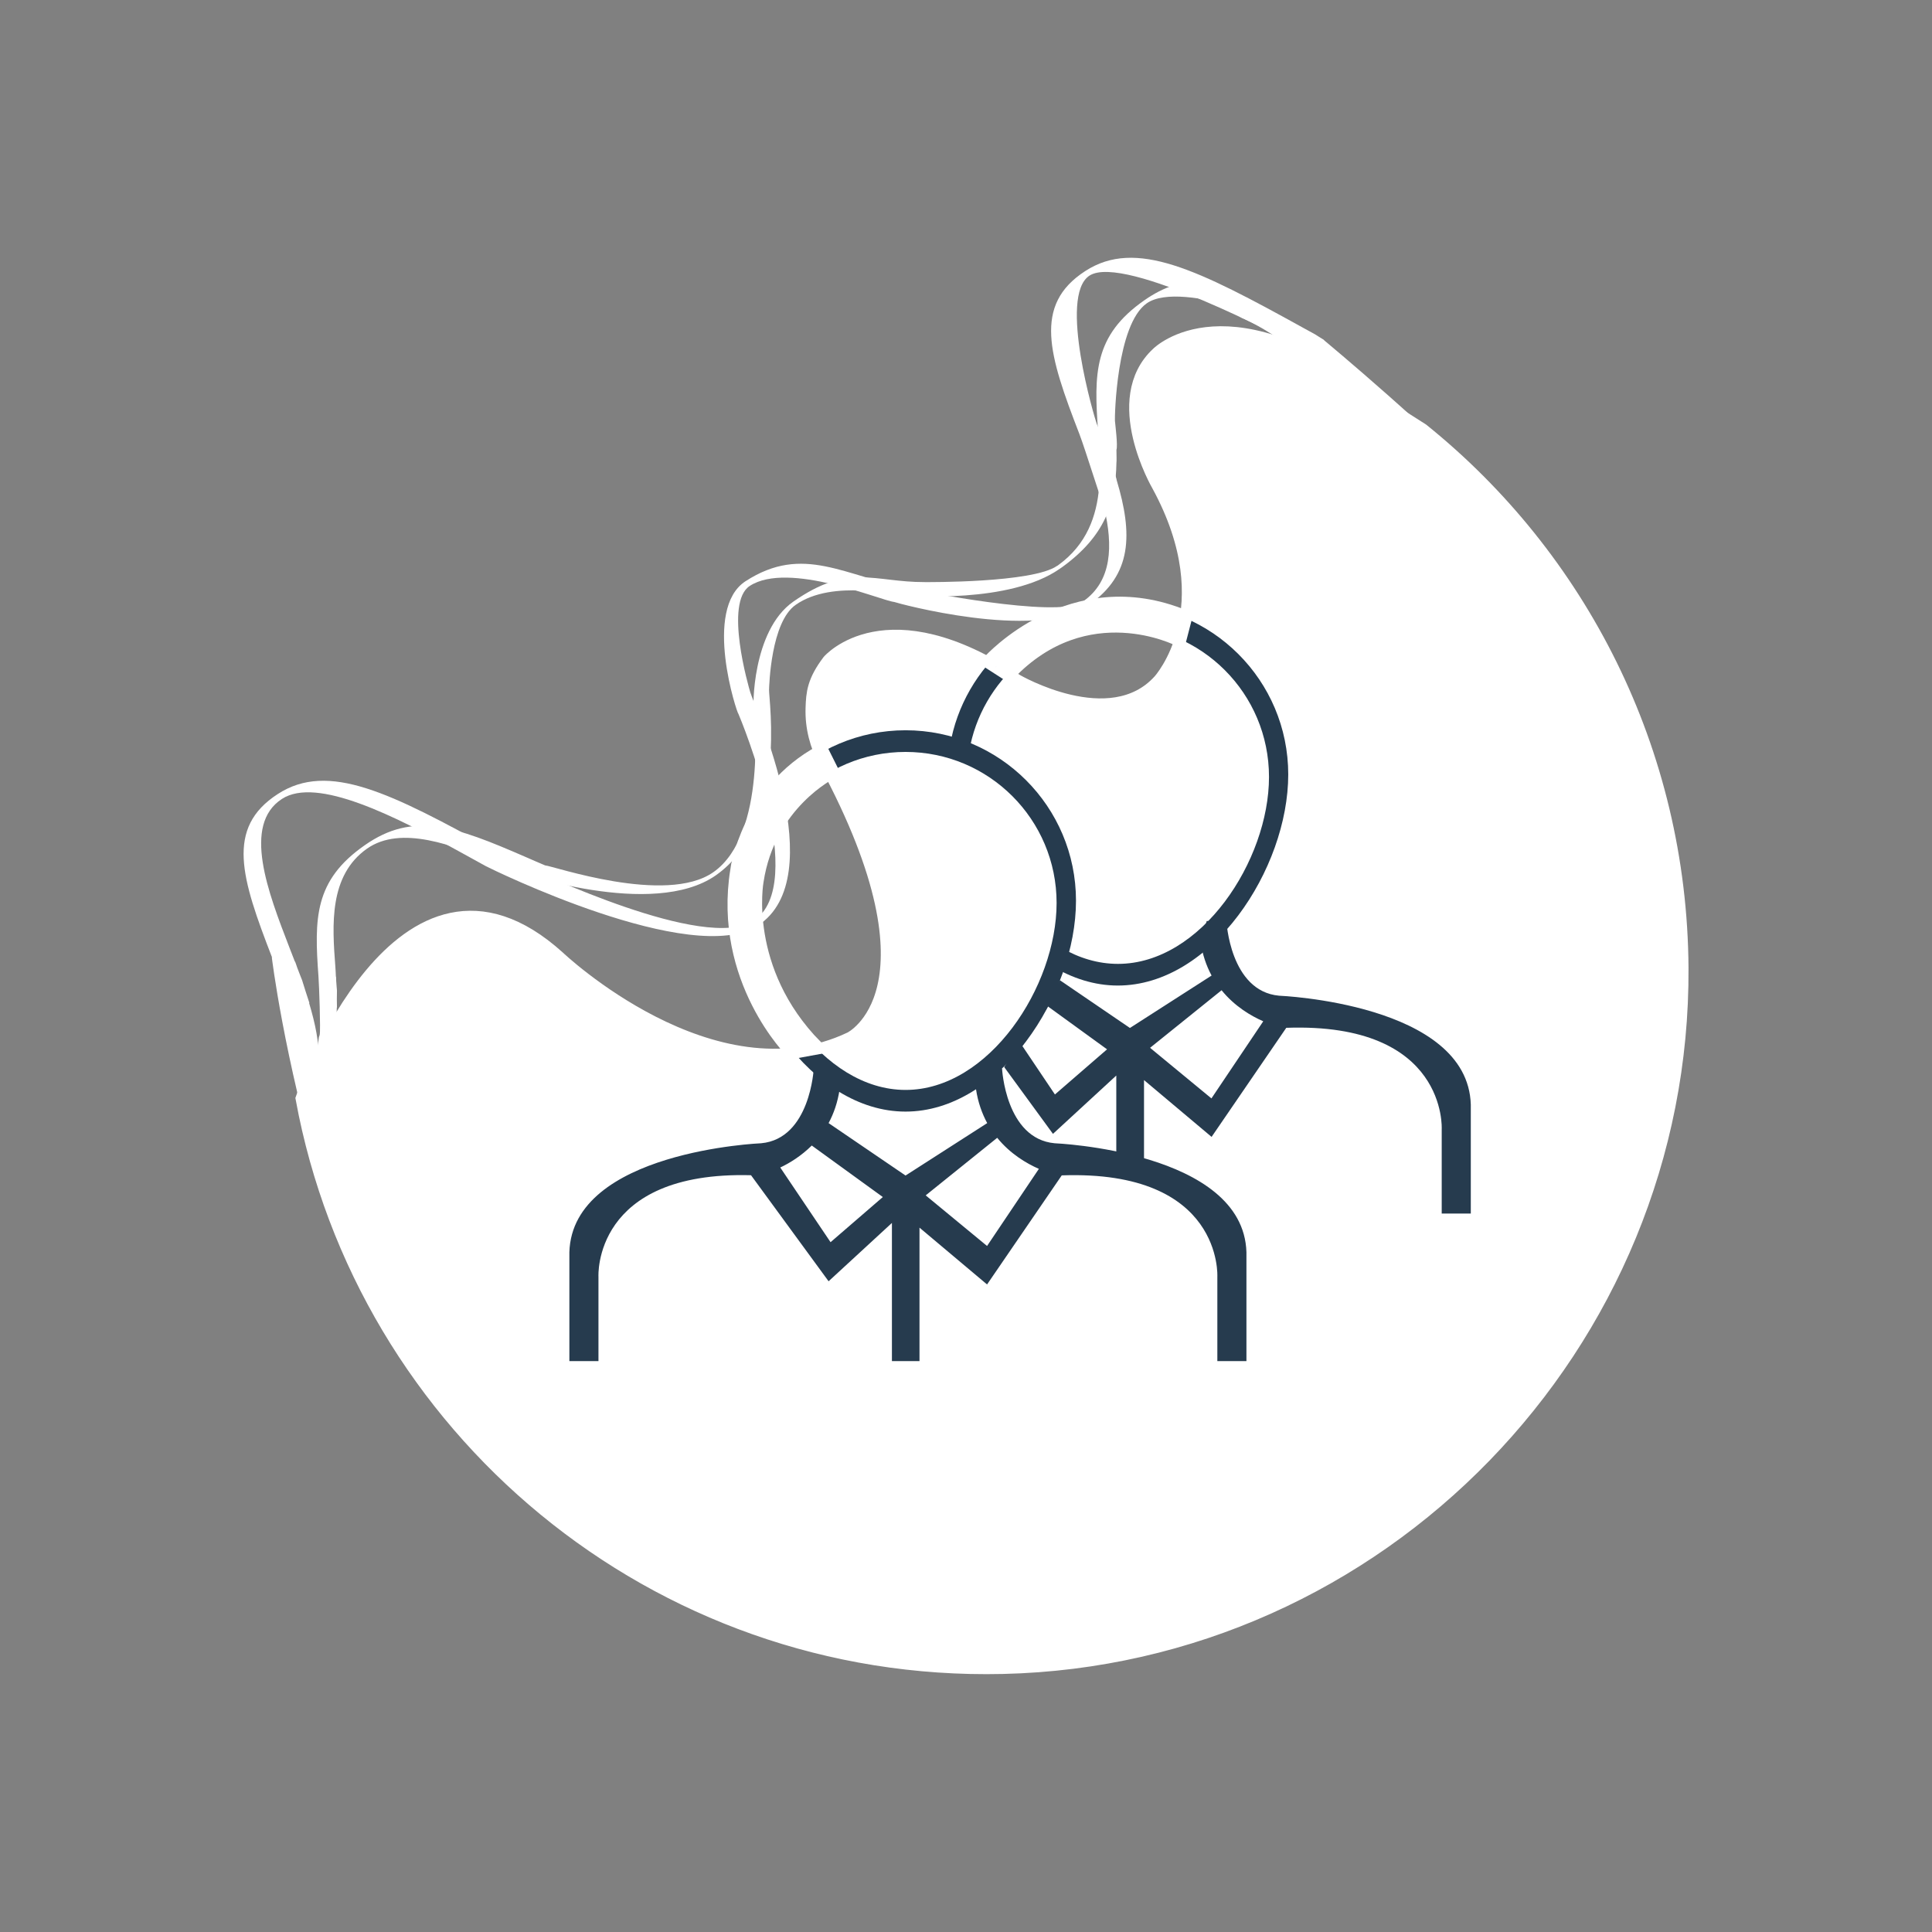 <?xml version="1.0" encoding="utf-8"?>
<!-- Generator: Adobe Illustrator 25.4.1, SVG Export Plug-In . SVG Version: 6.00 Build 0)  -->
<svg version="1.1" xmlns="http://www.w3.org/2000/svg" xmlns:xlink="http://www.w3.org/1999/xlink" x="0px" y="0px"
	 viewBox="0 0 1080 1080" style="enable-background:new 0 0 1080 1080;" xml:space="preserve">
<rect x="0" y="0" width="1080" height="1080" fill="#808080" stroke="none"/>
<style type="text/css">
	.st0{fill:#FFFFFF;}
	.st1{fill:#263B4E;stroke:#263B4E;stroke-miterlimit:10;}
	.st2{fill:#FFFFFF;stroke:#FFFFFF;stroke-miterlimit:10;}
	.st3{fill:#263B4E;}
	.st4{fill:#FCFCFC;}
	.st5{display:none;}
</style>
<symbol  id="Nuevo_símbolo" viewBox="-48.54 -47.58 97.08 95.16">
	<g>
		<path class="st0" d="M31.04,35.89c10.61-8.55,17.42-21.61,17.5-36.27c0.15-25.48-20.34-46.6-45.81-47.19
			c-23.48-0.54-43.16,16.17-47.24,38.35c0,0,6.61,19.05,17.19,9.49c0,0,10.45-9.93,19.8-5.48c0,0,6.68,3.24-1.65,18.72
			c-0.6,1.12-0.93,2.37-0.89,3.63c0.04,1.04,0.1,1.81,1.11,3.14c0,0,3.84,4.49,12.59-1.33c0,0,6.38-3.72,9.74,0
			c0,0,4.49,4.9-0.08,13.29c0,0-3.36,5.75-0.04,8.81c0,0,4.79,4.83,15.3-3.59L31.04,35.89z"/>
		<g>
			<g>
				<path class="st0" d="M22.36,41.83c0.21-0.11,2.11-1.13,3.85-2.03c-0.7,0.72-1.31,1.49-1.83,2.26c-0.32,0.2-0.56,0.35-0.56,0.35
					c-0.25,0.14-0.5,0.28-0.75,0.41c-7.14,3.95-11.35,6.08-14.77,3.86C4.76,44.39,5.85,41,7.91,35.66c0.37-0.95,1.64-5.04,1.67-4.96
					c0.61-2.57,0.55-4.96-1.44-6.33c-0.03-0.02-0.05-0.04-0.08-0.05c-1.71-1.11-11.21,0.82-11.43,0.87
					c-4.62,0.89-7.37,3.08-11.27,0.55c-2.92-1.89-0.56-8.97-0.48-8.97c0.14-0.33,4.81-11.52,1.03-13.97
					c-3.31-2.15-14.71,3.43-15.33,3.57c-0.31,0.17-1.8,0.99-2.04,1.12c-7.14,3.95-11.35,6.08-14.77,3.86
					c-3.54-2.29-2.45-5.68-0.39-11.02c0.28-0.74,1.74-4.85,1.76-5.24c0-0.06,0-0.13,0-0.19c0.06-0.3,0.12-0.6,0.15-0.89
					c0.26-1.16,0.34-2.4,0.31-3.68c1.3,1.82,1.13,4.09,0.29,6.91c0.01,0,0.01,0,0.02,0c-0.02,0.04-0.47,1.45-0.49,1.53
					c-0.01,0.03-0.24,0.61-0.34,0.87c-0.05,0.13-0.1,0.27-0.14,0.41c0-0.01,0-0.02,0-0.04c-0.12,0.33-0.25,0.66-0.38,1.01
					c-1.42,3.68-3.19,8.26-0.5,10c2.35,1.52,7.6-1.15,12.17-3.66l1.6-0.88c0.32-0.18,13.95-6.87,18.37-4.01
					c5.04,3.27-0.25,14.84-0.51,15.76c-0.11,0.38-1.77,6.06-0.03,7.18c2.62,1.7,8.88-1,9.75-1.08c0.24-0.09,9.45-2.6,12.97-0.32
					c0.06,0.04,0.11,0.07,0.17,0.11c2.94,2.03,2.99,4.78,1.89,8.45c0.03,0-0.27,0.87-0.37,1.14c0.01,0.36-0.84,2.3-0.97,2.64
					c-0.13,0.34-2.61,8.63-0.5,10C10.94,47.89,22.07,41.9,22.36,41.83z"/>
			</g>
			<g>
				<path class="st0" d="M16.98,45.28c-0.25,0.2-0.52,0.45-0.77,0.73c-1.33,0-2.58-0.38-3.9-1.31c-3.42-2.39-3.41-4.93-3.12-8.88
					c0.05-0.7,0.03-3.78,0.07-3.71c-0.17-1.96-0.83-3.88-2.76-5.29c-0.03-0.02-0.05-0.04-0.08-0.06c-1.65-1.16-8.77-1.1-8.93-1.1
					c-3.47-0.01-5.11,1.31-8.88-1.32c-2.82-1.97-2.73-7.27-2.67-7.25c0.03-0.24,0.92-8.47-2.73-11.02C-20,3.83-27.7,6.51-28.16,6.53
					c-0.21,0.09-1.19,0.51-1.35,0.58c-4.71,2.04-7.54,3.09-10.84,0.78c-3.42-2.39-3.41-4.93-3.12-8.88
					c0.04-0.55,0.15-3.61,0.08-3.92c-0.01-0.05-0.03-0.1-0.05-0.15c-0.03-0.23-0.06-0.46-0.1-0.69c-0.09-0.89-0.33-1.87-0.69-2.9
					c1.5,1.66,1.95,3.45,1.99,5.58c0,0,0.01,0,0.01,0c-0.01,0.03-0.01,1.09,0,1.15c0,0.03-0.04,0.45-0.05,0.65
					c0,0.1-0.01,0.2-0.01,0.3c0-0.01-0.01-0.02-0.01-0.03c-0.02,0.24-0.03,0.49-0.05,0.75c-0.2,2.72-0.45,6.11,2.15,7.93
					c2.27,1.59,5.79,0.27,8.81-1.03l1.05-0.45c0.21-0.09,9.41-3.32,13.68-0.33c4.87,3.4,3.58,11.84,3.6,12.53
					c0.01,0.29,0.13,4.57,1.8,5.74c2.53,1.77,6.85,0.59,7.53,0.66c0.17-0.04,6.9-0.6,10.3,1.78c0.05,0.04,0.11,0.08,0.16,0.12
					c2.87,2.09,3.61,4.29,3.66,7.06c0.02,0.01,0,0.65,0,0.86c0.1,0.29-0.09,1.71-0.11,1.96c-0.02,0.25,0.11,6.5,2.15,7.93
					c1.2,0.84,3.82,0.38,6.06-0.24C17.97,44.58,17.44,44.92,16.98,45.28z"/>
			</g>
			<path class="st0" d="M24.38,42.06c0,0,8.01-6.66,11.14-10.28l-7.24,4.3c0,0-5.26,5.7-9.55,7.51"/>
			<path class="st0" d="M-46.63,0.32c0,0,0.78-6.52,3.36-15.37l1.71,5.37l-2.66,4.33l-2.04,5.66"/>
		</g>
	</g>
	<g>
		<g>
			<path class="st1" d="M26.64-31.26c-15.9,0-31.8,0-47.71,0c-1.43,0.58-2.42,1.59-3.01,3.01c0,13.06,0,26.11,0,39.17
				c1.25,2.68,3.63,3.06,6.2,2.81c0.27,1.97-0.57,4.07,1.58,5.22c1.34,0,2.68,0,4.02,0c2.22-1.15,1.22-3.38,1.6-5.13
				c8.96,0,17.82,0,26.7,0c0.3,1.85-0.6,3.97,1.57,5.13c1.34,0,2.68,0,4.02,0c2.23-1.15,1.22-3.36,1.61-5.17
				c0.33-0.02,0.61-0.09,0.89-0.06c2.42,0.29,4.16-0.67,5.28-2.81c0-13.06,0-26.11,0-39.17C28.88-29.63,27.82-30.5,26.64-31.26z
				 M-22.2,2.39c-0.02-0.49-0.06-0.9-0.06-1.3c0-9.16,0-18.32,0-27.48c0-2.37,0.69-3.04,3.09-3.04c14.56,0,29.11,0,43.67,0
				c2.37,0,3.05,0.69,3.05,3.07c0,9.12,0,18.24,0.01,27.36c0,0.45,0,0.9,0,1.4C10.9,2.39-5.6,2.39-22.2,2.39z M-22.22,4.44
				c16.67,0,33.16,0,49.76,0c0,1.88,0.06,3.67-0.02,5.46c-0.05,1.07-0.76,1.79-1.82,1.94c-0.8,0.11-1.64,0.02-2.44,0.02
				c-0.52-2.06,0.95-5.11-2.79-5.18c-1.17-0.02-2.54-0.01-3.47,0.56c-1.66,1.02-0.54,3.03-1.02,4.56c-8.9,0-17.77,0-26.63,0
				c-0.51-1.93,0.94-4.77-2.44-5.1c-1.24-0.12-2.73-0.1-3.75,0.48c-1.73,0.99-0.6,3.08-1.12,4.7c-0.76,0-1.52,0.07-2.25-0.02
				c-1.13-0.13-1.91-0.8-1.98-1.94C-22.29,8.14-22.22,6.35-22.22,4.44z M21.28,12.73c0,1.13-0.03,2.26,0.01,3.38
				c0.02,0.76-0.28,1.08-1.03,1.02c-0.37-0.03-0.76-0.04-1.13,0.01c-0.96,0.12-1.22-0.34-1.2-1.24c0.05-2.05,0.05-4.09-0.01-6.14
				c-0.03-0.98,0.28-1.41,1.28-1.28c0.33,0.04,0.67,0.03,1,0c0.83-0.07,1.11,0.32,1.08,1.12C21.25,10.64,21.28,11.69,21.28,12.73z
				 M-12.63,12.83c0,1.04-0.03,2.09,0.01,3.13c0.04,0.83-0.21,1.28-1.12,1.17c-0.33-0.04-0.67-0.03-1,0.01
				c-0.93,0.11-1.26-0.28-1.23-1.21c0.05-2.04,0.05-4.09,0-6.13c-0.03-0.95,0.25-1.43,1.27-1.32c0.33,0.04,0.67,0.02,1,0
				c0.79-0.05,1.13,0.28,1.1,1.1C-12.66,10.66-12.63,11.75-12.63,12.83z"/>
			<path class="st1" d="M-19.07-3.6c0,0.62,0,1.25,0,1.87c0.01,1.65,0.16,1.81,1.76,1.82c1.42,0.01,2.83-0.02,4.25,0.01
				c0.99,0.02,1.47-0.39,1.45-1.4c-0.02-1.54,0-3.08,0.01-4.62c0.01-0.96-0.37-1.48-1.41-1.46c-1.54,0.03-3.08,0.03-4.62,0
				c-1.09-0.02-1.51,0.48-1.45,1.53C-19.03-5.1-19.07-4.35-19.07-3.6z M-13.56-1.78c-1.06,0-1.98,0.05-2.88-0.03
				c-0.28-0.03-0.72-0.42-0.74-0.68c-0.09-0.94-0.04-1.89-0.04-2.88c1.31,0,2.48,0,3.66,0C-13.56-4.16-13.56-3.05-13.56-1.78z"/>
			<path class="st1" d="M16.93-3.63c0,0.71,0.03,1.43-0.01,2.13c-0.07,1.11,0.37,1.63,1.52,1.6c1.55-0.04,3.1-0.01,4.64-0.01
				c0.87,0,1.31-0.38,1.3-1.29c-0.02-1.63-0.02-3.26,0-4.9c0.01-0.91-0.45-1.28-1.31-1.28c-1.59,0.01-3.18,0.02-4.77,0
				c-0.94-0.01-1.39,0.41-1.37,1.36C16.95-5.22,16.94-4.42,16.93-3.63z M22.4-5.4c0,1.24,0,2.4,0,3.54c-1.26,0-2.36,0-3.51,0
				c0-1.22,0-2.36,0-3.54C20.12-5.4,21.26-5.4,22.4-5.4z"/>
			<path class="st1" d="M-11.6-13.51c0-4.22,0.36-3.64-3.7-3.68c-0.84-0.01-1.67,0-2.51,0c-0.8,0-1.26,0.34-1.26,1.2
				c0.01,1.67,0.01,3.35,0,5.02c-0.01,0.85,0.42,1.23,1.23,1.23c1.63,0.01,3.26,0,4.89,0.01c0.95,0.01,1.37-0.46,1.35-1.4
				C-11.62-11.92-11.6-12.72-11.6-13.51z M-17.17-15.24c1.3,0,2.44,0,3.58,0c0,1.25,0,2.39,0,3.52c-1.24,0-2.38,0-3.58,0
				C-17.17-12.93-17.17-14.04-17.17-15.24z"/>
			<path class="st1" d="M20.54-17.19c-0.79,0-1.59,0-2.38,0c-0.74,0-1.21,0.31-1.21,1.11c0,1.72-0.01,3.43,0,5.15
				c0,0.76,0.39,1.17,1.15,1.18c1.71,0.01,3.43,0.02,5.14,0c0.75-0.01,1.15-0.4,1.14-1.18c-0.01-1.67-0.01-3.35,0-5.02
				c0.01-0.83-0.38-1.24-1.21-1.24C22.29-17.18,21.41-17.19,20.54-17.19z M18.93-11.68c0-1.17,0-2.34,0-3.65
				c1.03,0,2.02-0.04,3.01,0.03c0.21,0.01,0.56,0.38,0.58,0.59c0.06,0.98,0.03,1.97,0.03,3.03C21.27-11.68,20.15-11.68,18.93-11.68z
				"/>
			<path class="st1" d="M24.38-23.29c0-0.88,0.12-1.78-0.05-2.62c-0.08-0.42-0.66-1.02-1.05-1.04c-1.75-0.11-3.51-0.11-5.26,0
				c-0.38,0.03-1,0.68-1.03,1.07c-0.12,1.71-0.06,3.43-0.05,5.14c0,0.76,0.4,1.16,1.17,1.16c1.67,0,3.34,0,5.02,0
				c0.89,0,1.29-0.42,1.26-1.32C24.36-21.7,24.38-22.5,24.38-23.29C24.38-23.29,24.38-23.29,24.38-23.29z M22.46-25.11
				c0,1.24,0,2.39,0,3.59c-1.23,0-2.37,0-3.57,0c0-1.23,0-2.37,0-3.59C20.08-25.11,21.19-25.11,22.46-25.11z"/>
			<path class="st1" d="M-15.36-27.01c-0.79,0-1.59,0.02-2.38-0.01c-0.97-0.03-1.35,0.43-1.33,1.38c0.03,1.55,0.05,3.1,0,4.64
				c-0.03,1.05,0.45,1.43,1.43,1.42c1.55-0.02,3.1-0.01,4.64,0.01c0.93,0.01,1.4-0.39,1.4-1.35c-0.01-1.63,0.01-3.26,0-4.89
				c-0.01-0.8-0.39-1.24-1.25-1.21C-13.69-26.99-14.53-27.01-15.36-27.01z M-13.57-21.52c-1.28,0-2.39,0-3.53,0
				c0-1.25,0-2.42,0-3.58c1.24,0,2.36,0,3.53,0C-13.57-23.88-13.57-22.74-13.57-21.52z"/>
			<path class="st1" d="M12.36-3.75c0-0.79-0.02-1.59,0-2.38c0.02-0.85-0.39-1.23-1.21-1.23c-1.67,0-3.34-0.01-5.02,0
				c-0.75,0-1.18,0.36-1.18,1.14c0,1.71,0.01,3.43,0,5.14c0,0.79,0.39,1.16,1.15,1.17c1.71,0.01,3.43,0.01,5.14,0
				c0.78-0.01,1.12-0.44,1.11-1.2C12.35-1.99,12.36-2.87,12.36-3.75z M10.47-1.86c-1.26,0-2.4,0-3.58,0c0-1.22,0-2.36,0-3.54
				c1.23,0,2.37,0,3.58,0C10.47-4.21,10.47-3.11,10.47-1.86z"/>
			<path class="st1" d="M-7.05-3.68c0,0.84,0.02,1.67,0,2.51c-0.02,0.83,0.35,1.26,1.19,1.26c1.67,0,3.34,0,5.02,0
				C0,0.1,0.36-0.33,0.36-1.15c-0.01-1.67-0.01-3.34,0-5.02c0.01-0.86-0.45-1.2-1.25-1.2c-1.63,0-3.26,0-4.89,0
				c-0.88,0-1.3,0.41-1.27,1.31C-7.02-5.27-7.05-4.47-7.05-3.68z M-5.15-5.4c1.25,0,2.4,0,3.58,0c0,1.22,0,2.36,0,3.54
				c-1.23,0-2.37,0-3.58,0C-5.15-3.05-5.15-4.16-5.15-5.4z"/>
			<path class="st1" d="M-3.33-17.19c-0.84,0-1.67,0.01-2.51,0c-0.84-0.01-1.22,0.39-1.21,1.22c0.01,1.67,0.01,3.34,0,5.01
				c-0.01,0.77,0.35,1.19,1.11,1.2c1.71,0.02,3.43,0.01,5.14,0.01c0.85,0,1.17-0.49,1.16-1.29c-0.01-1.63-0.01-3.26,0-4.89
				c0.01-0.89-0.43-1.3-1.31-1.27C-1.74-17.18-2.53-17.19-3.33-17.19z M-5.16-15.26c1.25,0,2.4,0,3.59,0c0,1.23,0,2.37,0,3.56
				c-1.23,0-2.38,0-3.59,0C-5.16-12.89-5.16-14.01-5.16-15.26z"/>
			<path class="st1" d="M12.36-13.51c-0.04-4.17,0.53-3.65-3.66-3.68c-0.79-0.01-1.59,0.02-2.38-0.01c-0.95-0.04-1.4,0.38-1.39,1.33
				c0.01,1.63,0.02,3.26,0,4.89c-0.01,0.85,0.41,1.23,1.22,1.24c1.67,0.01,3.34,0,5.01,0c0.83,0,1.21-0.43,1.19-1.26
				C12.34-11.84,12.36-12.68,12.36-13.51z M6.86-15.16c1.26,0,2.45,0,3.59,0c0,1.25,0,2.33,0,3.47c-1.23,0-2.37,0-3.59,0
				C6.86-12.91,6.86-14.06,6.86-15.16z"/>
			<path class="st1" d="M-3.33-27.01c-0.88,0-1.78-0.12-2.62,0.05c-0.41,0.08-1.01,0.66-1.04,1.05c-0.11,1.7-0.04,3.42-0.06,5.13
				c-0.01,0.88,0.46,1.19,1.25,1.19c1.67,0,3.34,0,5.01-0.01c0.76,0,1.15-0.37,1.15-1.16c-0.01-1.67-0.01-3.34,0.01-5.01
				c0.01-0.9-0.43-1.28-1.32-1.25C-1.74-26.99-2.54-27.01-3.33-27.01C-3.33-27.01-3.33-27.01-3.33-27.01z M-1.59-25.11
				c0,1.24,0,2.41,0,3.57c-1.25,0-2.39,0-3.55,0c0-1.24,0-2.37,0-3.57C-3.91-25.11-2.77-25.11-1.59-25.11z"/>
			<path class="st1" d="M7.46-24.5c1.34,1.43,2.45,2.61,3.56,3.79c0.47,0.5,1.02,0.87,1.6,0.26c0.58-0.61,0.15-1.13-0.33-1.6
				c-1.3-1.29-2.61-2.58-3.89-3.89c-0.61-0.63-1.18-0.7-1.82-0.05c-0.61,0.63-1.31,1.18-1.82,1.88c-0.22,0.3-0.07,0.87-0.09,1.32
				c0.45-0.01,1.01,0.15,1.32-0.06C6.5-23.18,6.84-23.76,7.46-24.5z"/>
		</g>
		<rect x="-24.08" y="2.39" class="st2" width="18.59" height="2.06"/>
		<rect x="-24.08" y="-1.86" class="st2" width="1.83" height="11.46"/>
		<polygon class="st2" points="-22.25,-1.86 -22.25,-3.42 -24.08,-1.86 		"/>
		<rect x="-20.55" y="11.9" class="st2" width="4.45" height="1.65"/>
		<path class="st2" d="M-20.55,11.9c0,0-1.57-0.03-1.7-2.31h-1.83c0,0-0.38,3.96,3.53,3.96V11.9z"/>
		<path class="st2" d="M-19.05-4.84l1.83-0.53v2.8c0,0,0.22,0.89,1.16,0.81l1.65,0.01c0,0,0.85,0.15,0.85-0.81v-2.8l1.96-0.78
			l0.01,5.16c0,0-0.06,1.04-0.98,1.07h-5.36c0,0-1.05,0.16-1.09-0.91L-19.05-4.84z"/>
		<rect x="-12.47" y="11.9" class="st2" width="2.87" height="1.92"/>
		<polygon class="st2" points="-9.6,13.82 -8.51,11.8 -9.6,11.9 		"/>
		<rect x="-12.61" y="8.46" class="st2" width="1.79" height="8.12"/>
		<rect x="-17.77" y="8.67" class="st2" width="1.94" height="8.12"/>
		<path class="st2" d="M-15.88,16.79c0,0,0.09,0.42,1.44,0.32c0,0,1.49,0.14,1.58-0.39l2.04-0.07c0,0-0.08,1.96-1.85,2.3h-3.68
			c0,0-1.36-0.32-1.41-2.24L-15.88,16.79z"/>
		<path class="st2" d="M-15.84,8.98c0,0,0.27-0.48,1.67-0.48c0,0,1.55-0.2,1.55,0.57l1.79,0.05c0,0,0.15-0.97-0.34-1.53
			c0,0-0.8-1.41-4.57-0.82c0,0-2.03,0.24-2.03,1.89L-15.84,8.98z"/>
	</g>
</symbol>
<symbol  id="Nuevo_símbolo_1" viewBox="-47.69 -46.75 95.38 93.5">
	<g>
		<path class="st2" d="M30.08,35.33c10.37-8.35,17.02-21.12,17.11-35.45c0.15-24.9-19.88-45.54-44.77-46.11
			c-22.95-0.53-42.18,15.81-46.17,37.48c0,0,6.46,18.62,16.8,9.27c0,0,10.21-9.71,19.35-5.36c0,0,6.53,3.16-1.62,18.3
			c-0.59,1.09-0.91,2.31-0.87,3.55c0.03,1.01,0.1,1.77,1.08,3.07c0,0,3.75,4.39,12.31-1.3c0,0,6.23-3.64,9.52,0
			c0,0,4.39,4.79-0.08,12.99c0,0-3.28,5.62-0.04,8.61c0,0,4.68,4.72,14.95-3.5L30.08,35.33z"/>
		<g>
			<g>
				<path class="st0" d="M21.6,41.13c0.2-0.11,2.06-1.11,3.76-1.98c-0.69,0.7-1.29,1.46-1.79,2.21c-0.31,0.2-0.54,0.34-0.54,0.34
					c-0.25,0.14-0.49,0.27-0.73,0.4c-6.98,3.86-11.09,5.94-14.43,3.77c-3.46-2.24-2.4-5.55-0.38-10.77c0.36-0.93,1.6-4.92,1.63-4.85
					c0.59-2.51,0.53-4.85-1.4-6.19c-0.03-0.02-0.05-0.04-0.08-0.05c-1.67-1.08-10.96,0.81-11.17,0.85
					c-4.52,0.87-7.2,3.01-11.02,0.54c-2.85-1.85-0.55-8.77-0.47-8.76c0.14-0.32,4.7-11.26,1-13.65c-3.24-2.1-14.37,3.35-14.98,3.49
					c-0.31,0.17-1.75,0.96-2,1.1c-6.98,3.86-11.09,5.94-14.43,3.77c-3.46-2.24-2.4-5.55-0.38-10.77c0.28-0.72,1.7-4.74,1.72-5.12
					c0-0.06,0-0.12,0-0.19c0.06-0.29,0.11-0.58,0.15-0.87c0.25-1.13,0.34-2.34,0.3-3.6c1.27,1.78,1.11,4,0.28,6.76
					c0.01,0,0.01,0,0.02,0c-0.02,0.04-0.46,1.42-0.48,1.5c-0.01,0.03-0.24,0.6-0.33,0.85c-0.04,0.13-0.09,0.26-0.14,0.4
					c0-0.01,0-0.02,0-0.04c-0.12,0.32-0.25,0.65-0.38,0.98c-1.39,3.6-3.12,8.07-0.48,9.78c2.3,1.49,7.43-1.12,11.9-3.58l1.56-0.86
					c0.32-0.17,13.63-6.72,17.95-3.92c4.93,3.19-0.24,14.5-0.5,15.4c-0.11,0.37-1.73,5.92-0.03,7.02c2.56,1.66,8.68-0.98,9.53-1.06
					c0.23-0.09,9.24-2.54,12.68-0.31c0.05,0.04,0.11,0.07,0.16,0.11c2.87,1.99,2.92,4.67,1.84,8.26c0.03,0-0.27,0.85-0.36,1.12
					c0.01,0.35-0.82,2.25-0.95,2.58c-0.13,0.33-2.55,8.43-0.48,9.78C10.45,47.06,21.32,41.2,21.6,41.13z"/>
			</g>
			<g>
				<path class="st0" d="M16.34,44.51c-0.24,0.19-0.5,0.44-0.75,0.71c-1.3,0-2.52-0.37-3.82-1.28c-3.34-2.33-3.33-4.82-3.05-8.68
					c0.05-0.69,0.03-3.69,0.07-3.63c-0.16-1.92-0.81-3.8-2.7-5.17c-0.03-0.02-0.05-0.04-0.08-0.05c-1.62-1.13-8.57-1.07-8.73-1.07
					c-3.39-0.01-5,1.28-8.68-1.29c-2.75-1.93-2.67-7.1-2.61-7.09c0.03-0.24,0.9-8.28-2.67-10.77c-3.13-2.19-10.65,0.44-11.1,0.45
					c-0.2,0.08-1.16,0.5-1.32,0.57c-4.6,2-7.37,3.02-10.59,0.76c-3.34-2.33-3.33-4.82-3.05-8.68c0.04-0.53,0.15-3.53,0.08-3.83
					c-0.01-0.05-0.03-0.1-0.05-0.15c-0.03-0.22-0.06-0.45-0.1-0.67c-0.09-0.87-0.33-1.82-0.67-2.83c1.47,1.62,1.91,3.37,1.95,5.45
					c0,0,0.01,0,0.01,0c-0.01,0.03-0.01,1.07,0,1.12c0,0.02-0.04,0.44-0.05,0.63c0,0.09-0.01,0.19-0.01,0.3
					c0-0.01-0.01-0.02-0.01-0.03C-41.6-0.49-41.61-0.24-41.63,0c-0.2,2.66-0.44,5.97,2.1,7.75c2.22,1.55,5.66,0.26,8.61-1l1.03-0.44
					c0.21-0.09,9.2-3.24,13.37-0.33c4.76,3.33,3.5,11.57,3.52,12.25c0.01,0.28,0.12,4.47,1.76,5.61c2.47,1.73,6.7,0.57,7.36,0.64
					c0.16-0.04,6.75-0.59,10.07,1.74c0.05,0.04,0.11,0.08,0.16,0.11c2.81,2.04,3.53,4.19,3.58,6.9c0.02,0.01,0,0.64,0,0.84
					c0.1,0.28-0.08,1.67-0.1,1.92c-0.02,0.25,0.1,6.35,2.1,7.75c1.17,0.82,3.73,0.37,5.92-0.23C17.31,43.82,16.8,44.15,16.34,44.51z
					"/>
			</g>
			<path class="st0" d="M23.57,41.36c0,0,7.83-6.51,10.89-10.05l-7.07,4.2c0,0-5.14,5.57-9.34,7.34"/>
			<path class="st0" d="M-45.82,0.57c0,0,0.76-6.38,3.28-15.02l1.67,5.25l-2.6,4.23l-1.99,5.54"/>
		</g>
	</g>
	<g>
		<g>
			<path class="st3" d="M11.75-13.29v5.76l4.46-3.75l4.93,7.2C31.79-3.7,31.4-10.77,31.4-10.77v-5.57h1.92v7.19
				c-0.2,6.69-12.66,7.19-12.66,7.19c-3.24,0.3-3.47,4.93-3.47,4.93l-1.3,0l-0.41-1.36c0.13-0.87,0.39-1.61,0.73-2.24l0,0
				l-5.39-3.46L6.2-0.94L2.52-6.67l3.22-4.41l4.18,3.85v-6.06L11.75-13.29z M5.41-2.67l3.9-2.83L5.87-8.48l-2.15,3.2 M12.15-5.4
				l4.72,3.8c0.86-1.06,1.93-1.69,2.75-2.05l-3.42-5.09L12.15-5.4z"/>
			<path class="st3" d="M5.85-11.7c-3.24,0.3-3.47,4.93-3.47,4.93L0.44-7.31l0.22-0.82C0.79-9,1.06-9.74,1.4-10.37l0,0l-5.39-3.46
				l-5.08,3.46l0,0C-8.73-9.74-8.47-9-8.34-8.13l0.24,0.89l-1.95,0.47c0,0-0.23-4.63-3.47-4.93c0,0-12.46-0.51-12.66-7.19v-7.19
				h1.92v5.57c0,0-0.39,6.98,10.07,6.7l5.12-7l4.18,3.85v-9.12h1.82v8.81l4.46-3.75l4.93,7.2c10.66,0.38,10.27-6.69,10.27-6.69
				v-5.57h1.92v7.19C18.31-12.21,5.85-11.7,5.85-11.7z M-8.94-18.23l-3.32,4.93c0.64,0.3,1.39,0.77,2.08,1.45l4.69-3.4L-8.94-18.23z
				 M-2.66-15.14l4.72,3.8c0.86-1.06,1.93-1.69,2.75-2.05l-3.42-5.09L-2.66-15.14z"/>
			<path class="st3" d="M-3.99,15.56c-6.21,0-11.25-5.04-11.25-11.25S-10.2-9.61-3.99-9.61S7.26-1.9,7.26,4.31
				S2.22,15.56-3.99,15.56z M-3.99-8.18c-5.51,0-9.97,6.84-9.97,12.34c0,5.51,4.46,9.97,9.97,9.97s9.97-4.46,9.97-9.97
				C5.98-1.35,1.52-8.18-3.99-8.18z"/>
			<path class="st3" d="M10.02,23.88c-5.56,0-10.18-4.04-11.08-9.34c0.51-0.01,0.93-0.15,1.27-0.37c0.8,4.7,4.89,8.28,9.82,8.28
				c5.51,0,9.97-4.46,9.97-9.97c0-5.51-4.46-12.34-9.97-12.34c-1.32,0-2.58,0.39-3.73,1.06C6.19,0.75,5.96,0.34,5.67,0
				c1.34-0.81,2.81-1.29,4.35-1.29c6.21,0,11.25,7.71,11.25,13.93S16.23,23.88,10.02,23.88z"/>
		</g>
		<path class="st2" d="M-9.53,14.1l0.63-1.26c0,0-4.18-2.04-4.96-7.24c0,0-1.08-5.88,3.91-10.96l-1.48-0.27
			c0,0-4.79,4.73-3.63,11.94C-15.06,6.31-14.35,11.52-9.53,14.1z"/>
		<path class="st2" d="M14.42,22.99l-0.36-1.39c0,0-6.11,3.15-11.28-2.28l-1.18,0.76C1.59,20.07,6.99,26.09,14.42,22.99z"/>
	</g>
</symbol>
<symbol  id="Nuevo_símbolo_2" viewBox="-47.38 -46.44 94.76 92.88">
	<g>
		<path class="st4" d="M30.3,35.03c10.35-8.34,17-21.09,17.08-35.4c0.15-24.87-19.85-45.48-44.71-46.05
			C-20.25-46.95-39.46-30.64-43.45-9c0,0,6.45,18.59,16.78,9.26c0,0,10.2-9.7,19.33-5.35c0,0,6.52,3.16-1.61,18.27
			c-0.59,1.09-0.91,2.31-0.87,3.55c0.03,1.01,0.1,1.77,1.08,3.07c0,0,3.75,4.38,12.29-1.3c0,0,6.23-3.63,9.5,0
			c0,0,4.38,4.78-0.08,12.97c0,0-3.28,5.61-0.04,8.6c0,0,4.68,4.72,14.93-3.5L30.3,35.03z"/>
		<g>
			<g>
				<path class="st4" d="M21.83,40.83c0.2-0.11,2.06-1.1,3.76-1.98c-0.68,0.7-1.28,1.46-1.79,2.21c-0.31,0.2-0.54,0.34-0.54,0.34
					c-0.25,0.14-0.49,0.27-0.73,0.4c-6.97,3.85-11.08,5.93-14.41,3.77c-3.45-2.24-2.39-5.55-0.38-10.76
					c0.36-0.93,1.6-4.92,1.63-4.84c0.59-2.51,0.53-4.84-1.4-6.18c-0.03-0.02-0.05-0.04-0.08-0.05c-1.67-1.08-10.95,0.8-11.16,0.85
					c-4.51,0.87-7.19,3.01-11,0.54c-2.85-1.85-0.55-8.75-0.47-8.75c0.14-0.32,4.69-11.24,1-13.63C-17,0.63-28.12,6.08-28.72,6.21
					c-0.3,0.17-1.75,0.96-1.99,1.1c-6.97,3.85-11.08,5.93-14.41,3.77c-3.45-2.24-2.39-5.55-0.38-10.76
					c0.28-0.72,1.69-4.74,1.72-5.11c0-0.06,0-0.12,0-0.19c0.06-0.29,0.11-0.58,0.15-0.87c0.25-1.13,0.34-2.34,0.3-3.59
					c1.27,1.78,1.11,3.99,0.28,6.75c0.01,0,0.01,0,0.02,0c-0.02,0.04-0.46,1.42-0.48,1.5c-0.01,0.03-0.24,0.6-0.33,0.85
					c-0.04,0.13-0.09,0.26-0.14,0.4c0-0.01,0-0.02,0-0.04c-0.12,0.32-0.25,0.65-0.37,0.98c-1.39,3.59-3.11,8.06-0.48,9.76
					c2.3,1.49,7.42-1.12,11.88-3.57l1.56-0.86c0.32-0.17,13.61-6.71,17.93-3.91c4.92,3.19-0.24,14.48-0.5,15.38
					c-0.1,0.37-1.73,5.91-0.03,7.01c2.56,1.66,8.67-0.98,9.52-1.06c0.23-0.09,9.22-2.54,12.66-0.31c0.05,0.04,0.11,0.07,0.16,0.11
					c2.87,1.98,2.92,4.66,1.84,8.25c0.03,0-0.27,0.85-0.36,1.11c0.01,0.35-0.82,2.25-0.95,2.58c-0.13,0.33-2.55,8.42-0.48,9.76
					C10.68,46.74,21.55,40.89,21.83,40.83z"/>
			</g>
			<g>
				<path class="st4" d="M16.57,44.2c-0.24,0.19-0.5,0.44-0.75,0.71c-1.29,0-2.52-0.37-3.81-1.28c-3.33-2.33-3.33-4.81-3.04-8.67
					c0.05-0.69,0.03-3.68,0.07-3.62c-0.16-1.91-0.81-3.79-2.7-5.17c-0.03-0.02-0.05-0.04-0.08-0.05c-1.61-1.13-8.56-1.07-8.72-1.07
					c-3.39-0.01-4.99,1.28-8.67-1.29c-2.75-1.92-2.66-7.09-2.61-7.08c0.03-0.24,0.89-8.26-2.67-10.76
					c-3.12-2.18-10.64,0.44-11.09,0.45c-0.2,0.08-1.16,0.5-1.32,0.57c-4.6,1.99-7.36,3.01-10.58,0.76
					c-3.33-2.33-3.33-4.81-3.04-8.67c0.04-0.53,0.15-3.53,0.08-3.82c-0.01-0.05-0.03-0.1-0.05-0.15c-0.03-0.22-0.06-0.45-0.1-0.67
					c-0.09-0.87-0.33-1.82-0.67-2.83c1.47,1.62,1.9,3.37,1.94,5.45c0,0,0.01,0,0.01,0c-0.01,0.03-0.01,1.06,0,1.12
					c0,0.02-0.04,0.44-0.05,0.63c0,0.09-0.01,0.19-0.01,0.3c0-0.01-0.01-0.02-0.01-0.03c-0.01,0.24-0.03,0.48-0.05,0.73
					c-0.2,2.66-0.44,5.96,2.1,7.74c2.22,1.55,5.65,0.26,8.6-1l1.03-0.44c0.21-0.09,9.19-3.24,13.35-0.33
					c4.75,3.32,3.49,11.55,3.52,12.23c0.01,0.28,0.12,4.46,1.76,5.6c2.47,1.73,6.69,0.57,7.35,0.64c0.16-0.04,6.74-0.59,10.06,1.73
					c0.05,0.04,0.11,0.08,0.16,0.11c2.8,2.04,3.52,4.19,3.57,6.89c0.02,0.01,0,0.64,0,0.84c0.09,0.28-0.08,1.67-0.1,1.92
					c-0.02,0.25,0.1,6.34,2.1,7.74c1.17,0.82,3.73,0.37,5.91-0.23C17.54,43.51,17.02,43.84,16.57,44.2z"/>
			</g>
			<path class="st4" d="M23.79,41.06c0,0,7.82-6.5,10.87-10.03l-7.06,4.2c0,0-5.13,5.56-9.32,7.33"/>
			<path class="st4" d="M-45.51,0.32c0,0,0.76-6.37,3.28-15l1.67,5.24l-2.6,4.23l-1.99,5.53"/>
		</g>
	</g>
	<path class="st1" d="M-6.55,7.34C-7.8,6.44-8.92,5.35-9.9,4.07c-0.48-0.63-0.96-0.92-1.66-0.43c-2.33-2.5-3.69-9.69-2.87-15.04
		c0.63-0.12,0.92,0.05,0.89,0.78c-0.05,1.32,0.43,1.77,1.73,1.79c1.21,0.02,2.41,0.02,3.62,0c1.09-0.01,1.6-0.52,1.61-1.62
		c0.01-4.7,0.01-9.4,0-14.1c0-1.15-0.5-1.61-1.67-1.62c-1.18-0.01-2.36-0.01-3.54,0c-1.26,0-1.76,0.46-1.74,1.7
		c0.01,0.6-0.15,0.82-0.76,0.95c-2.04,0.45-3.39,2.16-3.45,4.28c-0.03,1.15-0.02,2.31,0,3.47c0.02,1.03,0.37,1.95,0.99,2.78
		c0.21,0.28,0.35,0.68,0.36,1.03c0.06,2.67,0,5.34,0.14,8c0.16,2.92,1.17,5.61,2.67,8.11c0.11,0.17,0.2,0.36,0.29,0.53
		c-0.73,0.99-0.74,1.09,0.03,2.06c1.55,1.94,3.28,3.52,5.19,4.75 M-8.08,11.49c3.19,2.06,6.87,3.14,11.03,3.24
		c3.51,0.08,6.98-0.09,10.29-1.45c3.47-1.43,6.39-3.57,8.7-6.54c0.79-1.01,0.78-1.05,0.01-2.07c1.44-2.27,2.5-4.72,2.83-7.4
		c0.23-1.88,0.2-3.79,0.27-5.68c0.03-0.74,0.03-1.49,0-2.23c-0.04-1.08,0.07-2.05,0.75-3.02c0.98-1.39,0.88-6.31,0.02-7.78
		c-0.69-1.17-1.72-1.87-3.04-2.16c-0.21-0.05-0.5-0.29-0.52-0.47c-0.27-2.03-0.28-2.05-2.28-2.12c-0.1,0-0.2-0.02-0.4-0.05
		c-0.01-0.29-0.04-0.59-0.04-0.88c-0.03-2.53-1.39-3.88-3.94-3.88c-2.29,0-4.57,0-6.86,0c-0.3,0-0.61,0-0.95,0
		c-0.04-0.28-0.02-0.53-0.12-0.71c-0.13-0.26-0.35-0.67-0.53-0.67c-1.14-0.01-2.31-0.08-3.4,0.19c-0.87,0.21-1.14,1.54-0.82,2.79
		c0.2,0.79,0.84,1.27,1.78,1.3c0.46,0.02,0.92,0.01,1.39,0.01c1.36-0.01,1.41-0.05,1.74-1.38c1.23,0,2.49,0,3.74,0
		c1.23,0,2.47,0,3.7,0c2.14,0,3,1.04,2.65,3.31c-0.28,0-0.58,0-0.88,0c-1.33,0.01-1.76,0.44-1.76,1.75c0,4.11,0,8.22,0,12.32
		c0,0.59-0.01,1.18,0.01,1.77c0.03,0.94,0.47,1.45,1.41,1.48c1.36,0.04,2.72,0.04,4.08,0c1.03-0.03,1.43-0.56,1.44-1.76
		c0.01-0.83,0.01-0.83,0.92-0.77c0.14,5.19,0.43,10.39-2.86,15.05c-0.74-0.51-1.2-0.22-1.7,0.41c-3.24,4.09-7.5,6.21-12.7,6.37
		c-2.33,0.07-4.67,0.09-6.96-0.53c-2.03-0.55-3.86-1.4-5.47-2.57 M-8.08-17.59c0,2.03-0.01,4.05,0,6.08c0,0.5-0.06,0.99-0.68,0.98
		c-0.56-0.01-0.66-0.48-0.66-0.95c0-4.1,0.01-8.21,0.01-12.31c0-0.47,0.09-0.92,0.69-0.9c0.59,0.02,0.64,0.47,0.64,0.94
		C-8.08-21.7-8.08-19.64-8.08-17.59z M18.12-17.72C18.11-17.72,18.11-17.72,18.12-17.72c0,2.08-0.01,4.15,0,6.23
		c0,0.48-0.06,0.94-0.63,0.96c-0.62,0.02-0.69-0.48-0.69-0.98c0-4.08,0-8.15,0-12.23c0-0.46,0.04-0.94,0.63-0.95
		c0.65-0.02,0.68,0.48,0.68,0.97C18.11-21.72,18.12-19.72,18.12-17.72z"/>
	<path class="st2" d="M-8.28,11.28c0,0,1.33-2.37,1.73-4.01c0,0-2.09-1.36-3.62-3.55c0,0-0.59-0.84-1.46-0.2c0,0-2.11-1.4-3.04-9.67
		l-1.72,0.52c0,0-0.19,4.86,3.03,10.19c0,0-1.11,0.73,0.03,2.06C-13.34,6.62-10.56,9.99-8.28,11.28z"/>
</symbol>
<g id="Capa_1" class="st5">
	
		<use xlink:href="#Nuevo_símbolo_2"  width="94.76" height="92.88" x="-47.38" y="-46.44" transform="matrix(8.469 0 0 -8.469 540 540)" style="display:inline;overflow:visible;"/>
</g>
<g id="Capa_2" class="st5">
	
		<use xlink:href="#Nuevo_símbolo"  width="97.08" height="95.16" x="-48.54" y="-47.58" transform="matrix(8.469 0 0 -8.469 540 540)" style="display:inline;overflow:visible;"/>
</g>
<g id="Capa_3">
	
		<use xlink:href="#Nuevo_símbolo_1"  width="95.38" height="93.5" x="-47.69" y="-46.75" transform="matrix(8.469 0 0 -8.469 540 540)" style="overflow:visible;"/>
</g>
<g id="Capa_4">
</g>
</svg>
